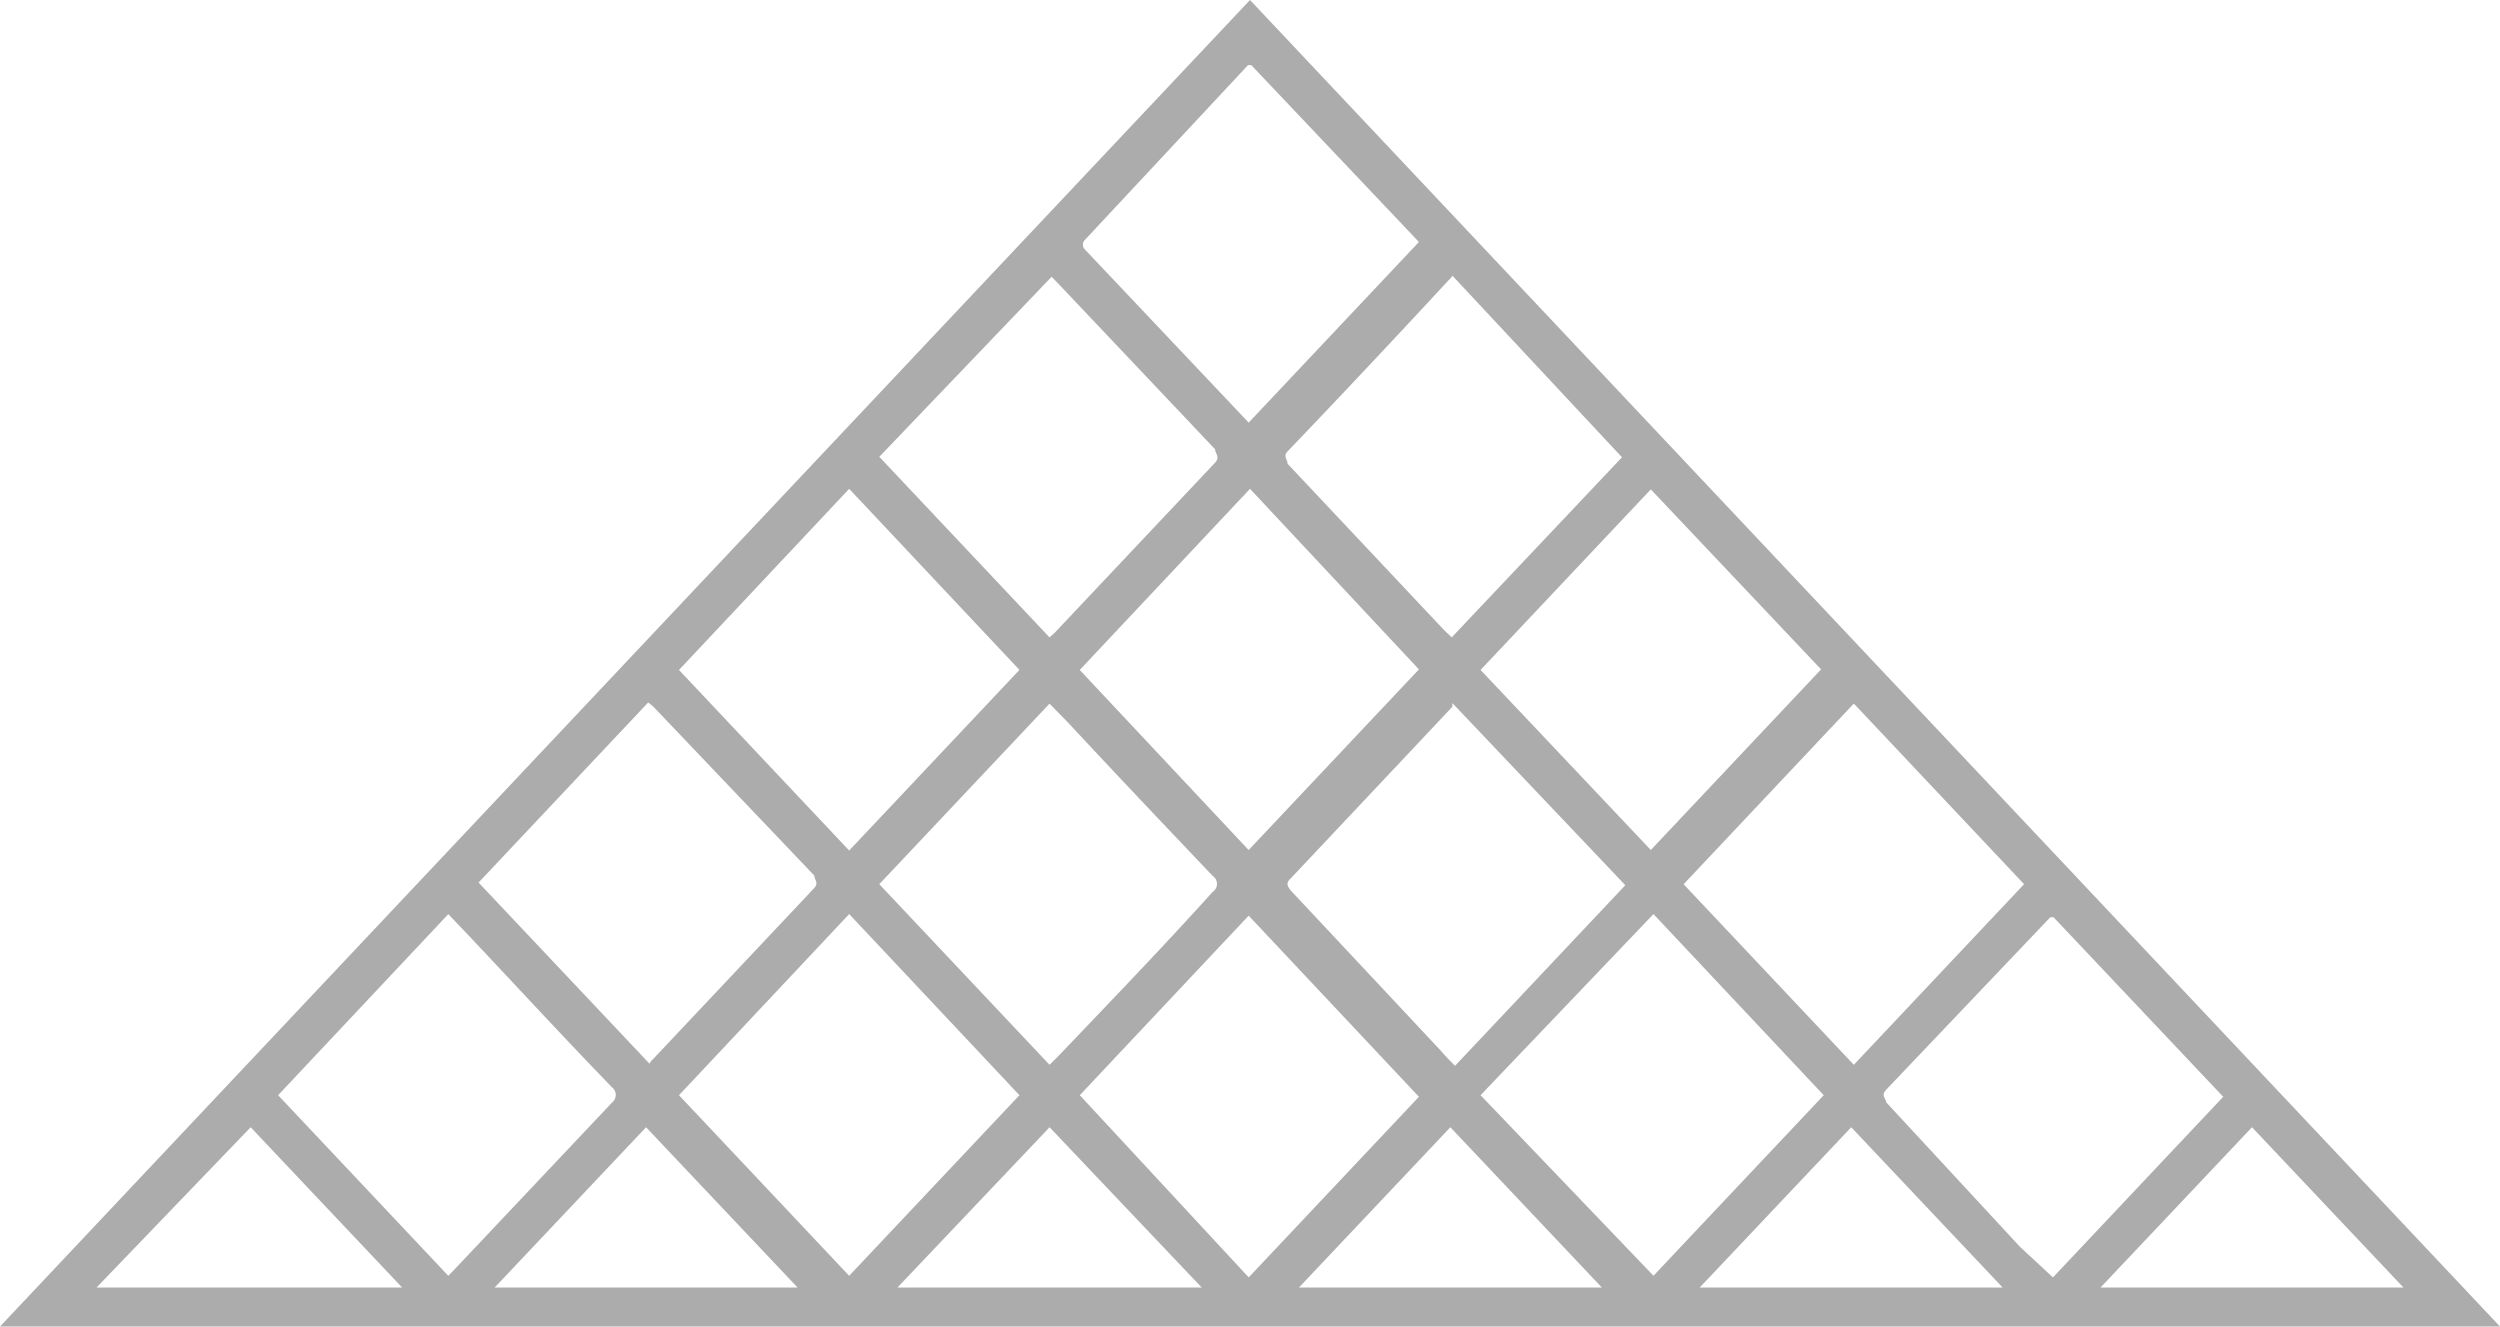 <svg xmlns="http://www.w3.org/2000/svg" fill="none" viewBox="0 0 49 26"><path fill="#acacac" d="M49 26H0L24.5 0 49 26ZM13.307 13.13l3.337 3.54 3.337-3.54-3.337-3.549-3.336 3.55Zm3.337 11.875 3.337-3.539-3.337-3.55-3.336 3.55 3.336 3.54Zm15.764 0 3.337-3.539-3.337-3.55-3.389 3.55 3.39 3.54Zm-3.94-19.602a.374.374 0 0 1-.08.094 268.741 268.741 0 0 1-3.152 3.351c-.092.094 0 .157 0 .241l3.074 3.267.144.136 3.337-3.529-3.324-3.56ZM8.787 25.005l.132-.136 3.074-3.256a.199.199 0 0 0 .076-.152.199.199 0 0 0-.076-.152c-.933-.963-1.84-1.948-2.759-2.922l-.447-.47-3.336 3.549 3.336 3.54Zm8.447-16.052 3.337 3.54.105-.095 3.14-3.33c.105-.115 0-.178 0-.262L20.743 5.56l-.131-.136-3.377 3.529Zm0 8.377 3.337 3.54.17-.168c1-1.048 2.01-2.095 3.022-3.215a.23.23 0 0 0 .067-.074.184.184 0 0 0 .023-.088c0-.03-.008-.061-.023-.09a.23.23 0 0 0-.067-.073c-.945-.994-1.891-1.99-2.824-2.994l-.368-.377-3.337 3.539Zm15.764 0 3.337 3.54 3.337-3.54-3.337-3.54L33 17.33Zm-4.532-3.55v.073l-3.166 3.362c-.105.094-.065.157 0 .24l2.943 3.142c.079.094.17.188.276.293l3.337-3.54-3.39-3.57ZM12.73 20.848a.293.293 0 0 1 .065-.084l3.166-3.36c.092-.106 0-.158 0-.242l-3.113-3.267a.713.713 0 0 0-.145-.125L9.38 17.298l3.35 3.55Zm19.626-4.188 3.337-3.54-3.337-3.528-3.337 3.539 3.337 3.529Zm-7.882-8.377 3.337-3.54-3.285-3.466h-.065l-3.206 3.435a.135.135 0 0 0-.03.084c0 .03.01.058.03.084l3.219 3.403Zm0 8.377 3.337-3.54L24.5 9.581l-3.337 3.55 3.31 3.529Zm0 8.377 3.337-3.54-3.337-3.55-3.31 3.519 3.31 3.57Zm15.764 0 3.337-3.54-3.324-3.518h-.066l-3.218 3.382c-.105.115 0 .168 0 .241l2.627 2.838.644.597Zm-38.346.199h5.99l-2.969-3.142-3.021 3.142Zm39.278 0h5.938l-2.969-3.142-2.969 3.142Zm-17.616 0-2.982-3.142-2.982 3.142h5.964Zm9.76 0h5.938l-2.968-3.142-2.97 3.142Zm-1.917 0-2.97-3.142-2.968 3.142h5.938Zm-15.764 0-2.97-3.142-2.968 3.142h5.938Z"/></svg>